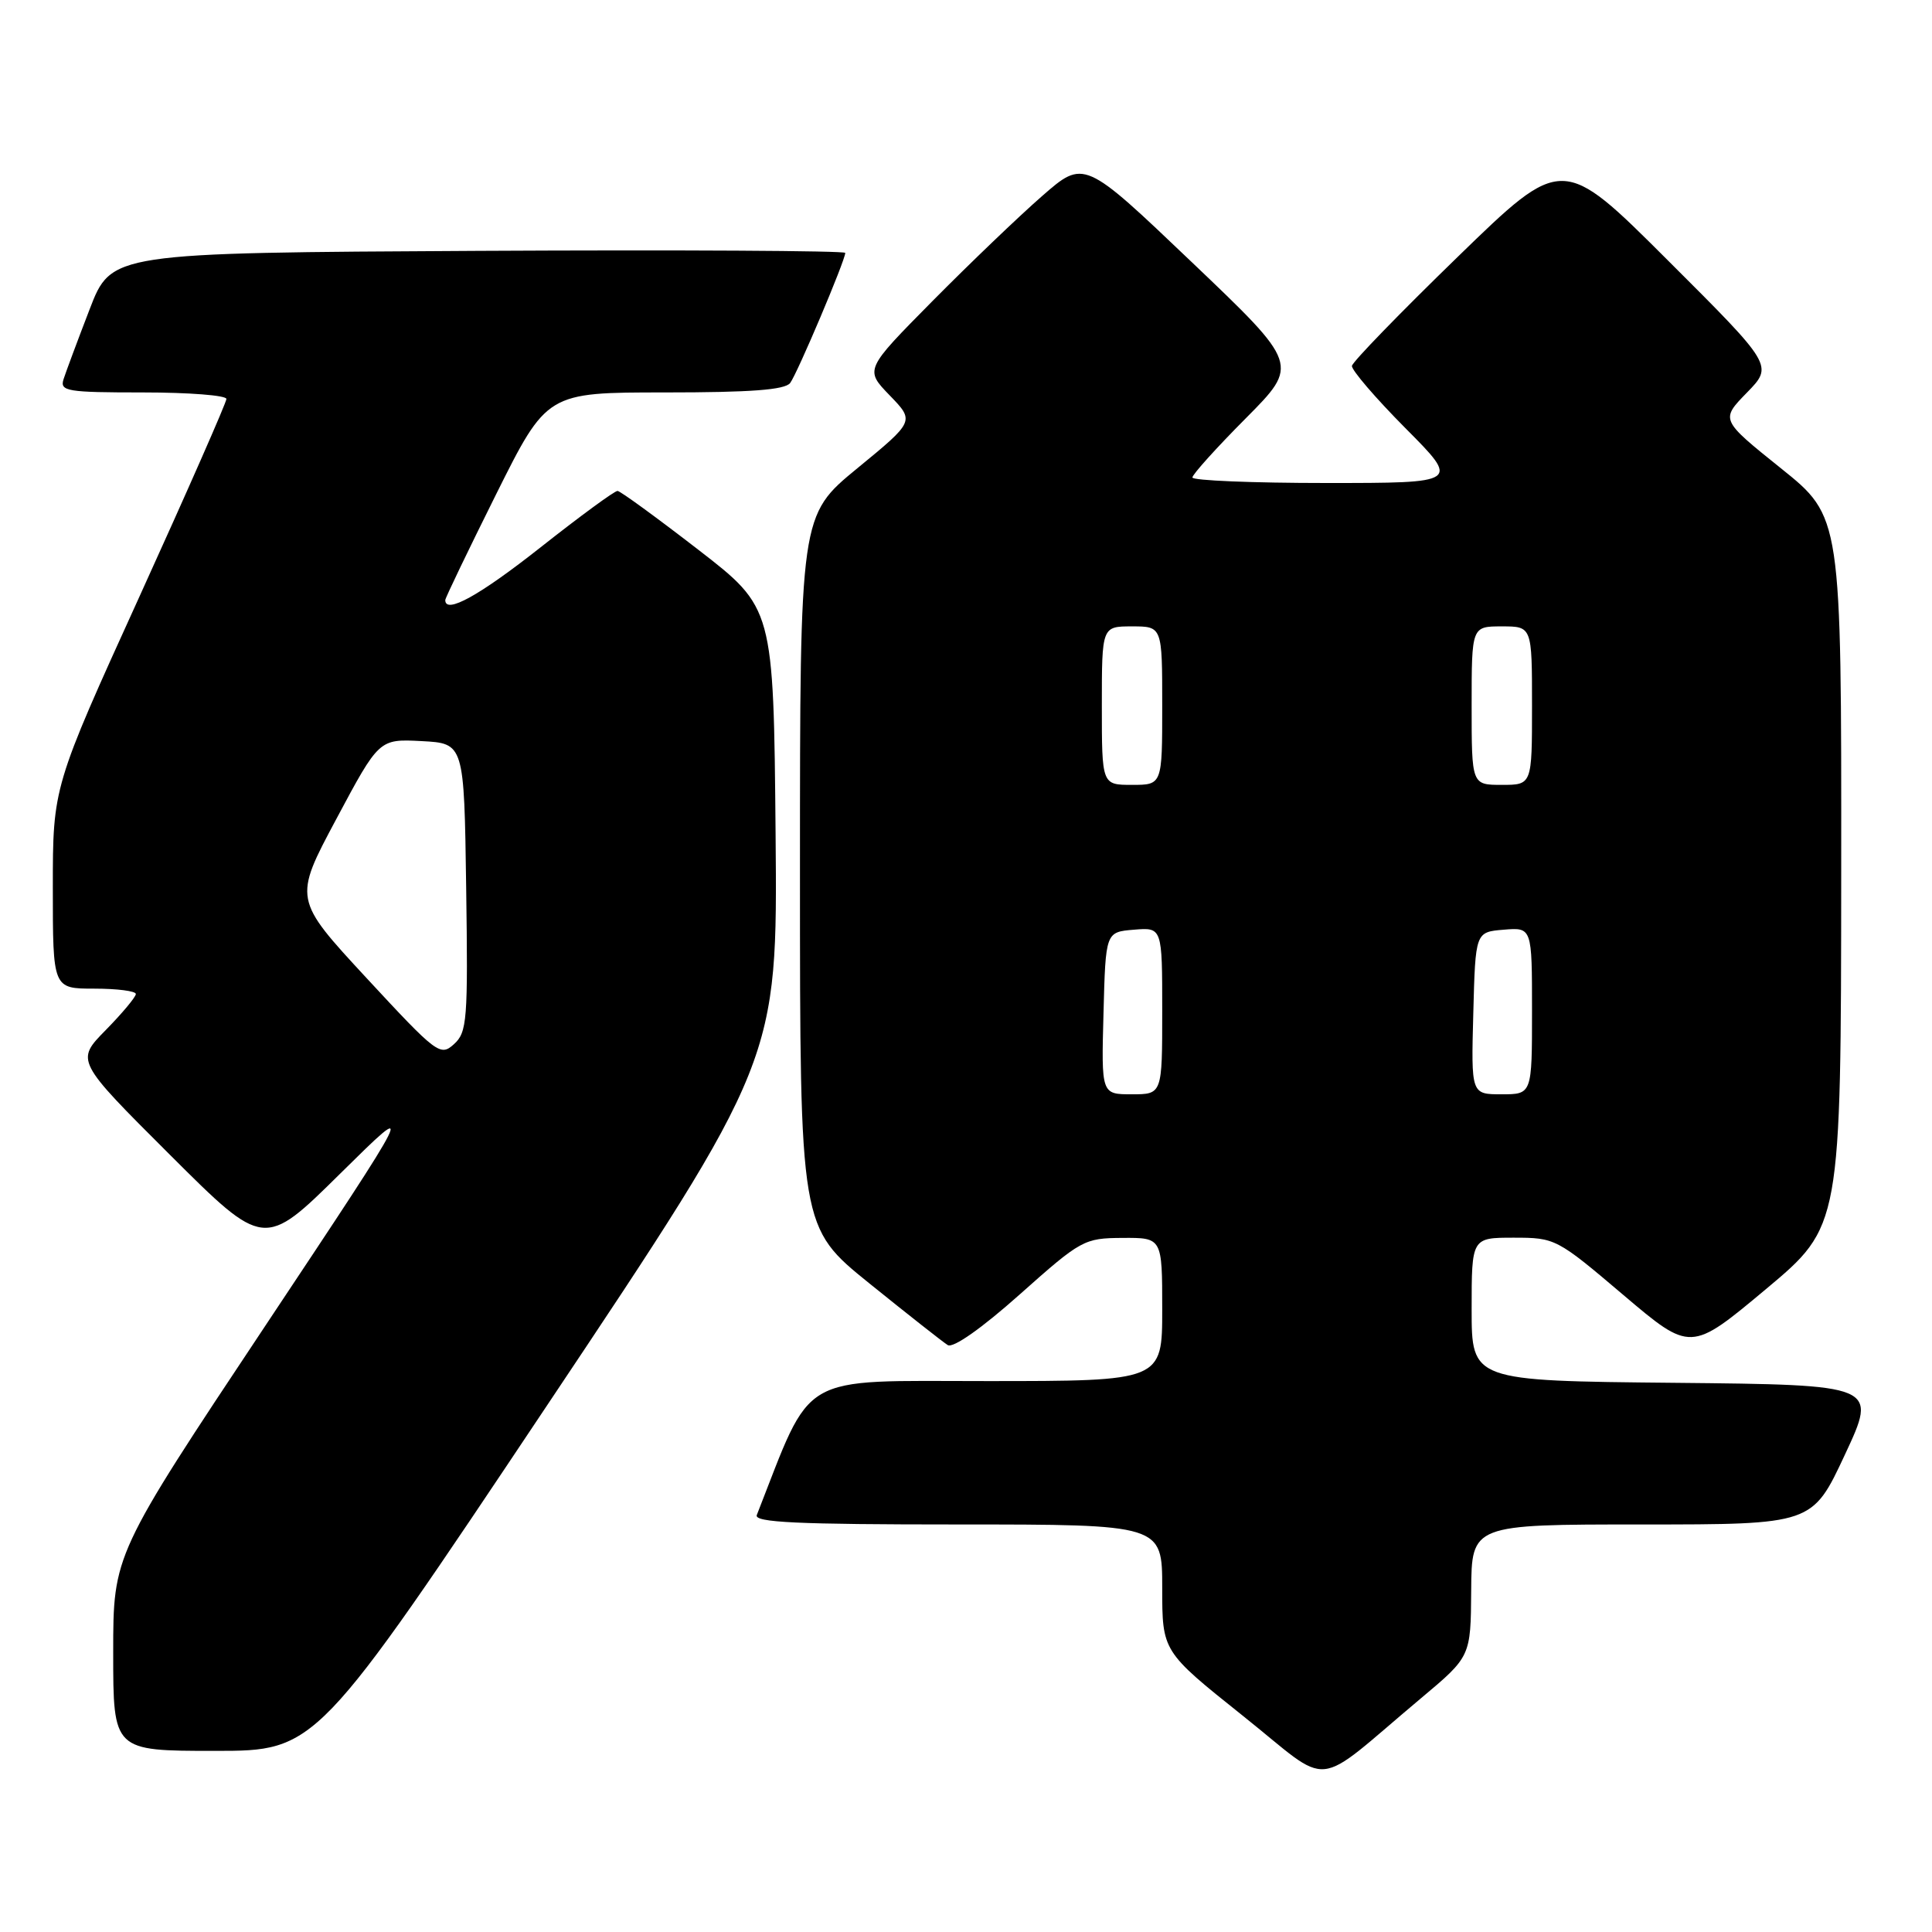 <?xml version="1.0" encoding="UTF-8" standalone="no"?>
<!DOCTYPE svg PUBLIC "-//W3C//DTD SVG 1.1//EN" "http://www.w3.org/Graphics/SVG/1.1/DTD/svg11.dtd" >
<svg xmlns="http://www.w3.org/2000/svg" xmlns:xlink="http://www.w3.org/1999/xlink" version="1.1" viewBox="0 0 256 256">
 <g >
 <path fill="currentColor"
d=" M 188.32 225.00 C 194.88 219.50 194.88 219.50 194.94 210.75 C 195.00 202.00 195.00 202.00 217.57 202.00 C 240.14 202.00 240.14 202.00 244.46 192.75 C 248.78 183.50 248.78 183.50 221.89 183.23 C 195.00 182.97 195.00 182.97 195.00 173.48 C 195.00 164.00 195.00 164.00 200.58 164.00 C 206.08 164.00 206.29 164.11 215.09 171.58 C 224.02 179.15 224.02 179.15 233.98 170.83 C 243.94 162.50 243.94 162.50 243.97 115.49 C 244.00 68.48 244.00 68.48 235.98 62.05 C 227.97 55.62 227.97 55.62 231.47 52.03 C 234.97 48.44 234.97 48.44 221.00 34.50 C 207.03 20.55 207.03 20.55 193.16 34.03 C 185.53 41.44 179.22 47.94 179.14 48.48 C 179.06 49.01 182.25 52.73 186.22 56.73 C 193.45 64.00 193.45 64.00 175.72 64.00 C 165.98 64.00 158.00 63.67 158.00 63.27 C 158.00 62.87 161.18 59.34 165.07 55.43 C 172.15 48.30 172.15 48.30 157.89 34.71 C 143.64 21.12 143.64 21.12 138.07 25.99 C 135.01 28.66 128.47 34.93 123.54 39.91 C 114.58 48.97 114.58 48.97 117.89 52.39 C 121.20 55.81 121.20 55.81 113.60 62.05 C 106.00 68.29 106.00 68.29 106.00 115.46 C 106.00 162.63 106.00 162.63 115.20 170.06 C 120.27 174.15 124.94 177.83 125.58 178.23 C 126.29 178.67 130.07 176.02 135.13 171.51 C 143.26 164.27 143.65 164.06 148.75 164.03 C 154.00 164.00 154.00 164.00 154.00 173.50 C 154.00 183.00 154.00 183.00 130.75 183.00 C 105.47 183.00 107.76 181.67 100.28 200.75 C 99.89 201.73 105.61 202.00 126.89 202.00 C 154.00 202.00 154.00 202.00 154.00 210.41 C 154.00 218.82 154.00 218.82 164.67 227.34 C 176.79 237.00 173.63 237.32 188.32 225.00 Z  M 72.47 186.25 C 103.03 140.50 103.03 140.50 102.77 110.53 C 102.50 80.55 102.50 80.55 92.50 72.82 C 87.00 68.57 82.20 65.07 81.83 65.05 C 81.46 65.02 76.88 68.38 71.66 72.50 C 63.53 78.92 59.00 81.43 59.00 79.51 C 59.00 79.24 62.03 72.94 65.73 65.51 C 72.47 52.00 72.47 52.00 88.11 52.00 C 99.46 52.00 104.01 51.66 104.70 50.75 C 105.65 49.49 112.00 34.50 112.00 33.51 C 112.00 33.22 90.12 33.10 63.37 33.24 C 14.75 33.50 14.75 33.50 11.87 41.00 C 10.28 45.12 8.73 49.29 8.42 50.25 C 7.91 51.84 8.85 52.00 18.93 52.00 C 25.02 52.00 30.00 52.39 30.00 52.86 C 30.00 53.34 24.82 65.10 18.50 79.00 C 7.00 104.27 7.00 104.27 7.00 117.64 C 7.00 131.00 7.00 131.00 12.50 131.00 C 15.53 131.00 18.00 131.32 18.00 131.71 C 18.00 132.10 16.21 134.25 14.01 136.49 C 10.02 140.55 10.02 140.55 22.51 153.01 C 35.00 165.47 35.00 165.47 45.11 155.48 C 55.22 145.50 55.22 145.50 35.11 175.74 C 15.00 205.98 15.00 205.98 15.00 218.99 C 15.00 232.00 15.00 232.00 28.46 232.00 C 41.92 232.00 41.92 232.00 72.47 186.25 Z  M 146.22 134.25 C 146.50 123.50 146.50 123.50 150.25 123.19 C 154.00 122.88 154.00 122.88 154.00 133.94 C 154.00 145.00 154.00 145.00 149.97 145.00 C 145.93 145.00 145.93 145.00 146.22 134.25 Z  M 195.22 134.25 C 195.50 123.50 195.50 123.50 199.25 123.19 C 203.00 122.88 203.00 122.88 203.00 133.94 C 203.00 145.00 203.00 145.00 198.97 145.00 C 194.93 145.00 194.93 145.00 195.22 134.25 Z  M 146.00 93.50 C 146.00 83.00 146.00 83.00 150.00 83.00 C 154.00 83.00 154.00 83.00 154.00 93.50 C 154.00 104.00 154.00 104.00 150.00 104.00 C 146.00 104.00 146.00 104.00 146.00 93.50 Z  M 195.00 93.50 C 195.00 83.00 195.00 83.00 199.00 83.00 C 203.00 83.00 203.00 83.00 203.00 93.50 C 203.00 104.00 203.00 104.00 199.00 104.00 C 195.00 104.00 195.00 104.00 195.00 93.50 Z  M 48.58 129.61 C 38.89 119.14 38.89 119.14 44.56 108.53 C 50.23 97.91 50.23 97.91 55.86 98.20 C 61.50 98.50 61.50 98.50 61.77 117.58 C 62.02 135.20 61.90 136.78 60.15 138.36 C 58.34 140.00 57.88 139.65 48.58 129.61 Z "/>
</g>
</svg>